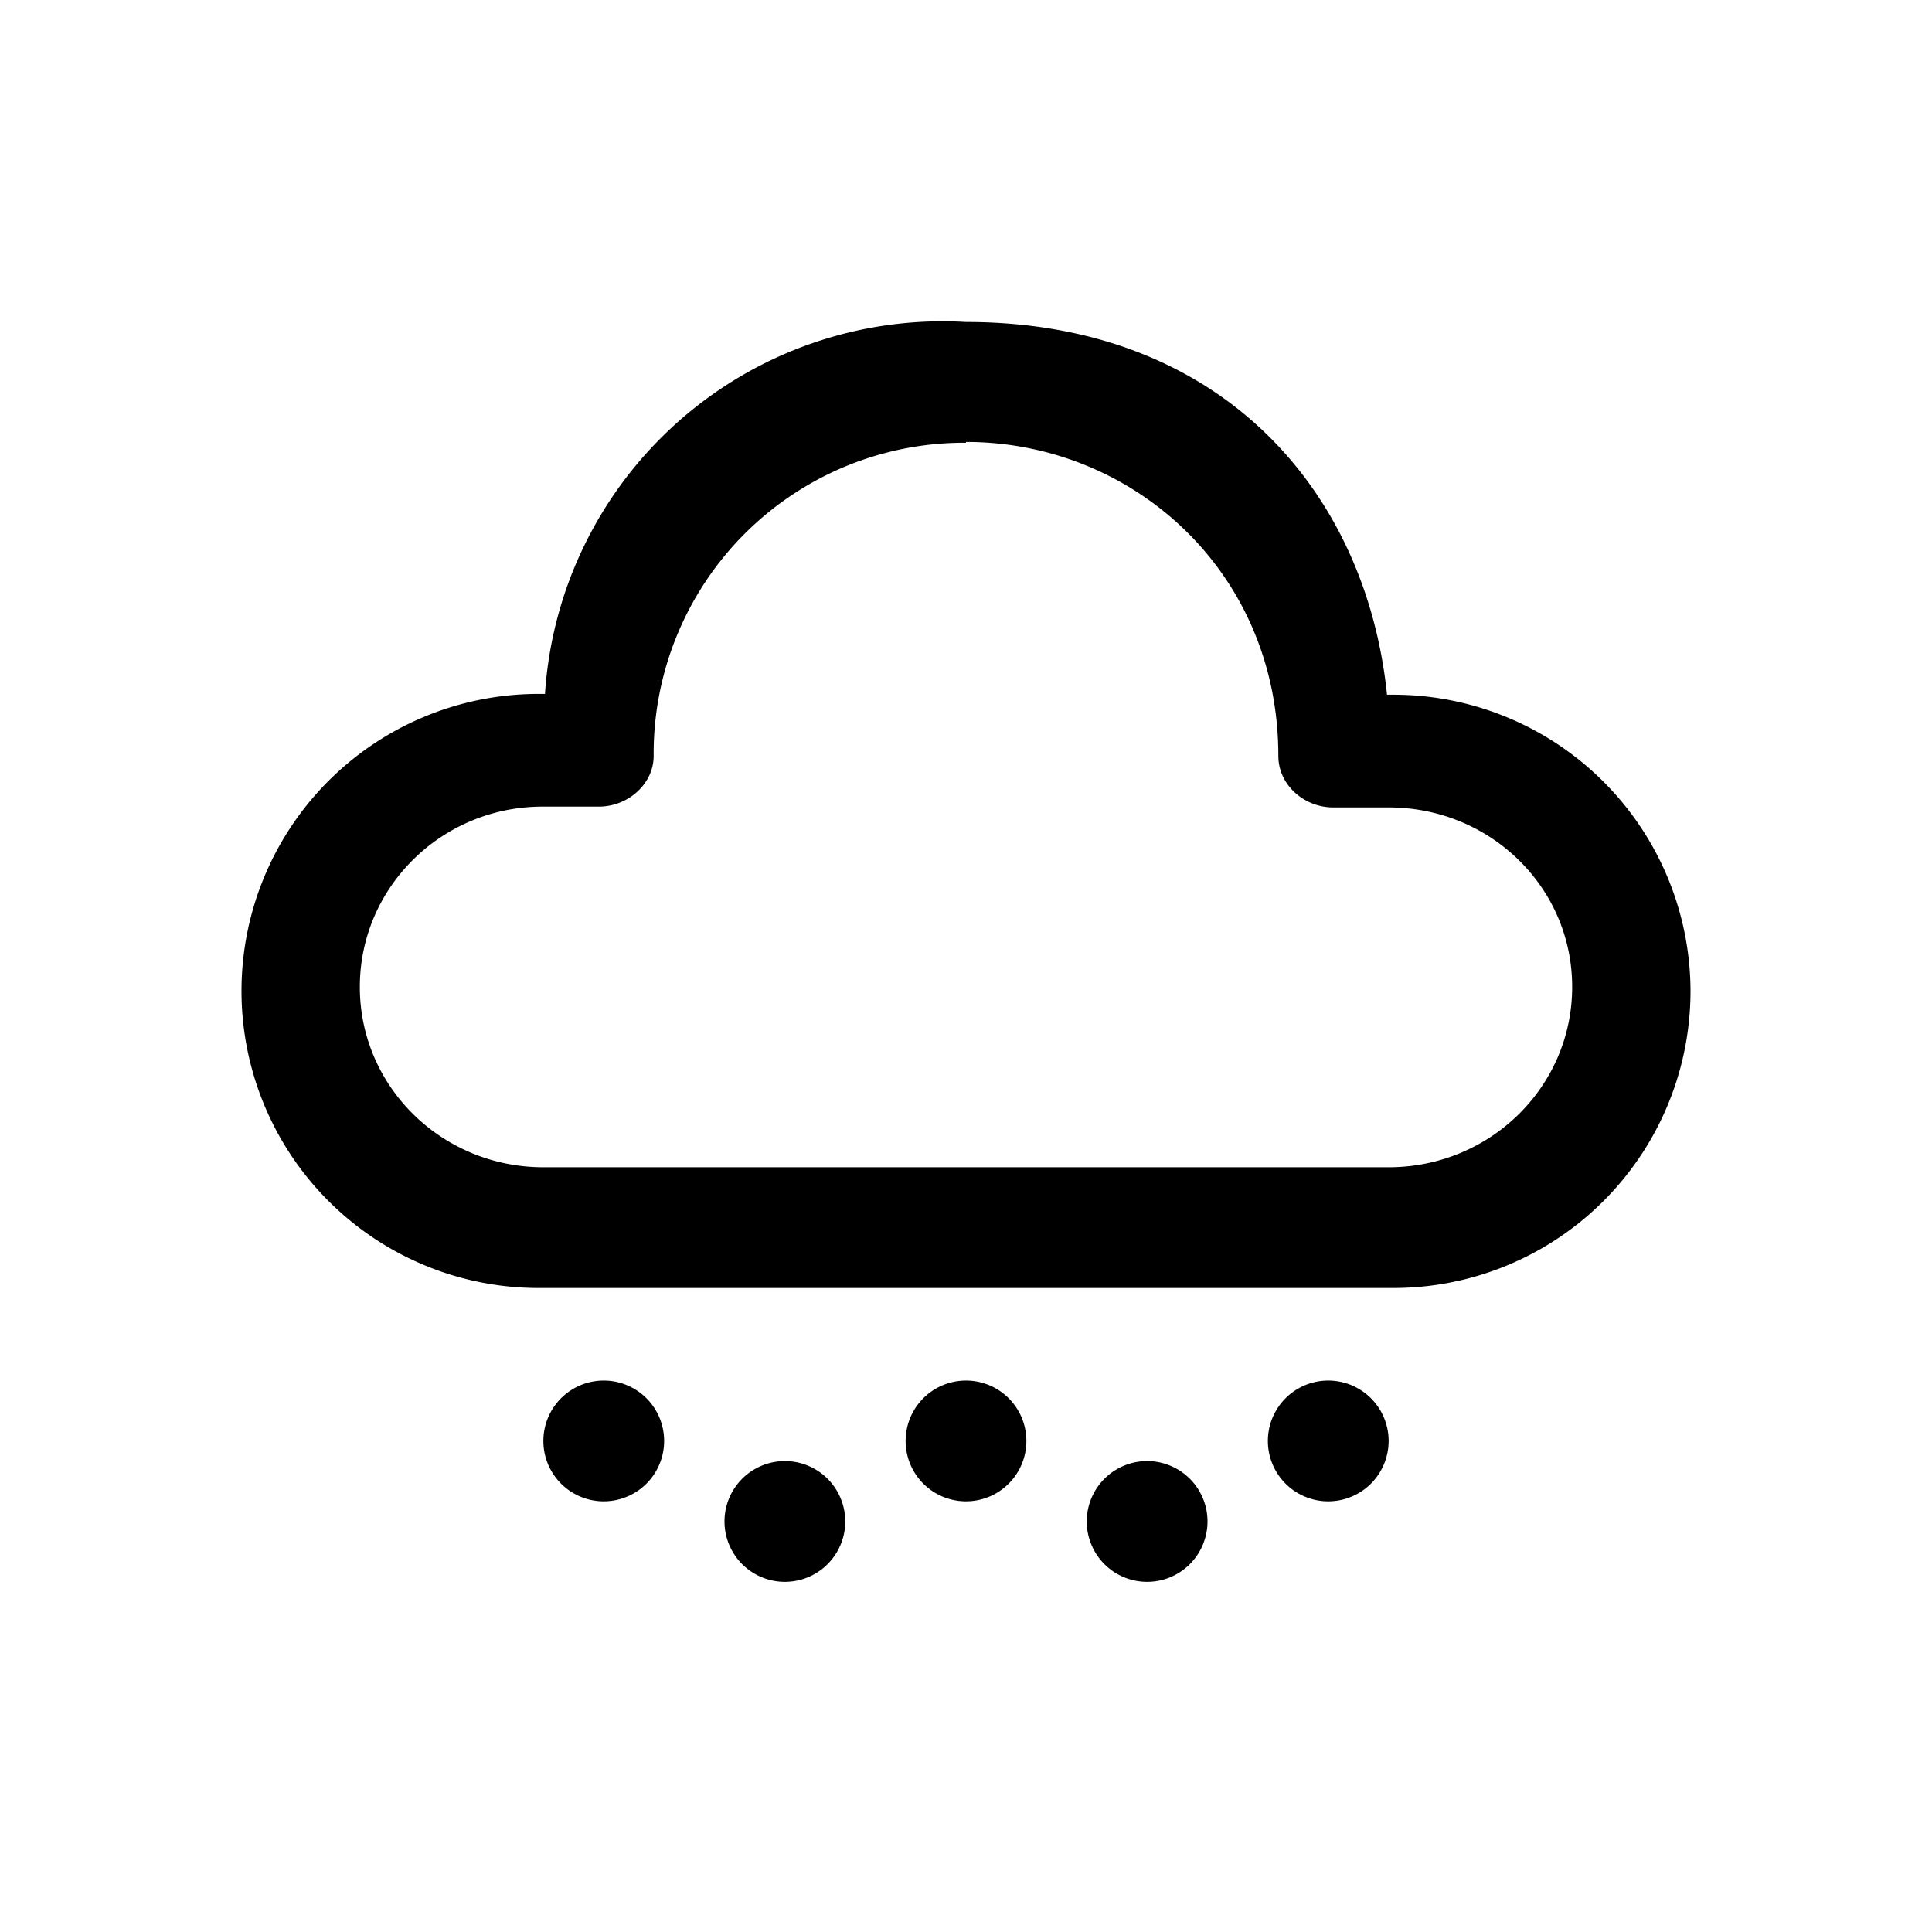 <svg xmlns="http://www.w3.org/2000/svg" viewBox="0 0 24 24"><path fill="currentColor" d="M9.75 18.15a.75.75 0 1 1 0 1.5.75.75 0 0 1 0-1.5m4.5 0a.75.75 0 1 1 0 1.5.75.75 0 0 1 0-1.5m-6.75-1a.75.75 0 1 1 0 1.5.75.75 0 0 1 0-1.5m4.5 0a.75.75 0 1 1 0 1.5.75.75 0 0 1 0-1.5m4.5 0a.75.75 0 1 1 0 1.5.75.75 0 0 1 0-1.5M12 4c3.17 0 4.97 2.1 5.23 4.63h.08A3.69 3.69 0 0 1 21 12.31 3.69 3.69 0 0 1 17.3 16H6.7A3.69 3.69 0 0 1 3 12.3a3.69 3.69 0 0 1 3.7-3.68h.07A4.95 4.95 0 0 1 12 4m0 1.5a3.86 3.86 0 0 0-3.88 3.89c0 .35-.32.63-.68.63h-.7c-1.25 0-2.27 1-2.27 2.24s1.02 2.24 2.28 2.24h10.5c1.26 0 2.28-1 2.28-2.24s-1.02-2.23-2.28-2.23h-.69c-.36 0-.68-.28-.68-.64 0-2.29-1.81-3.9-3.88-3.9"/></svg>